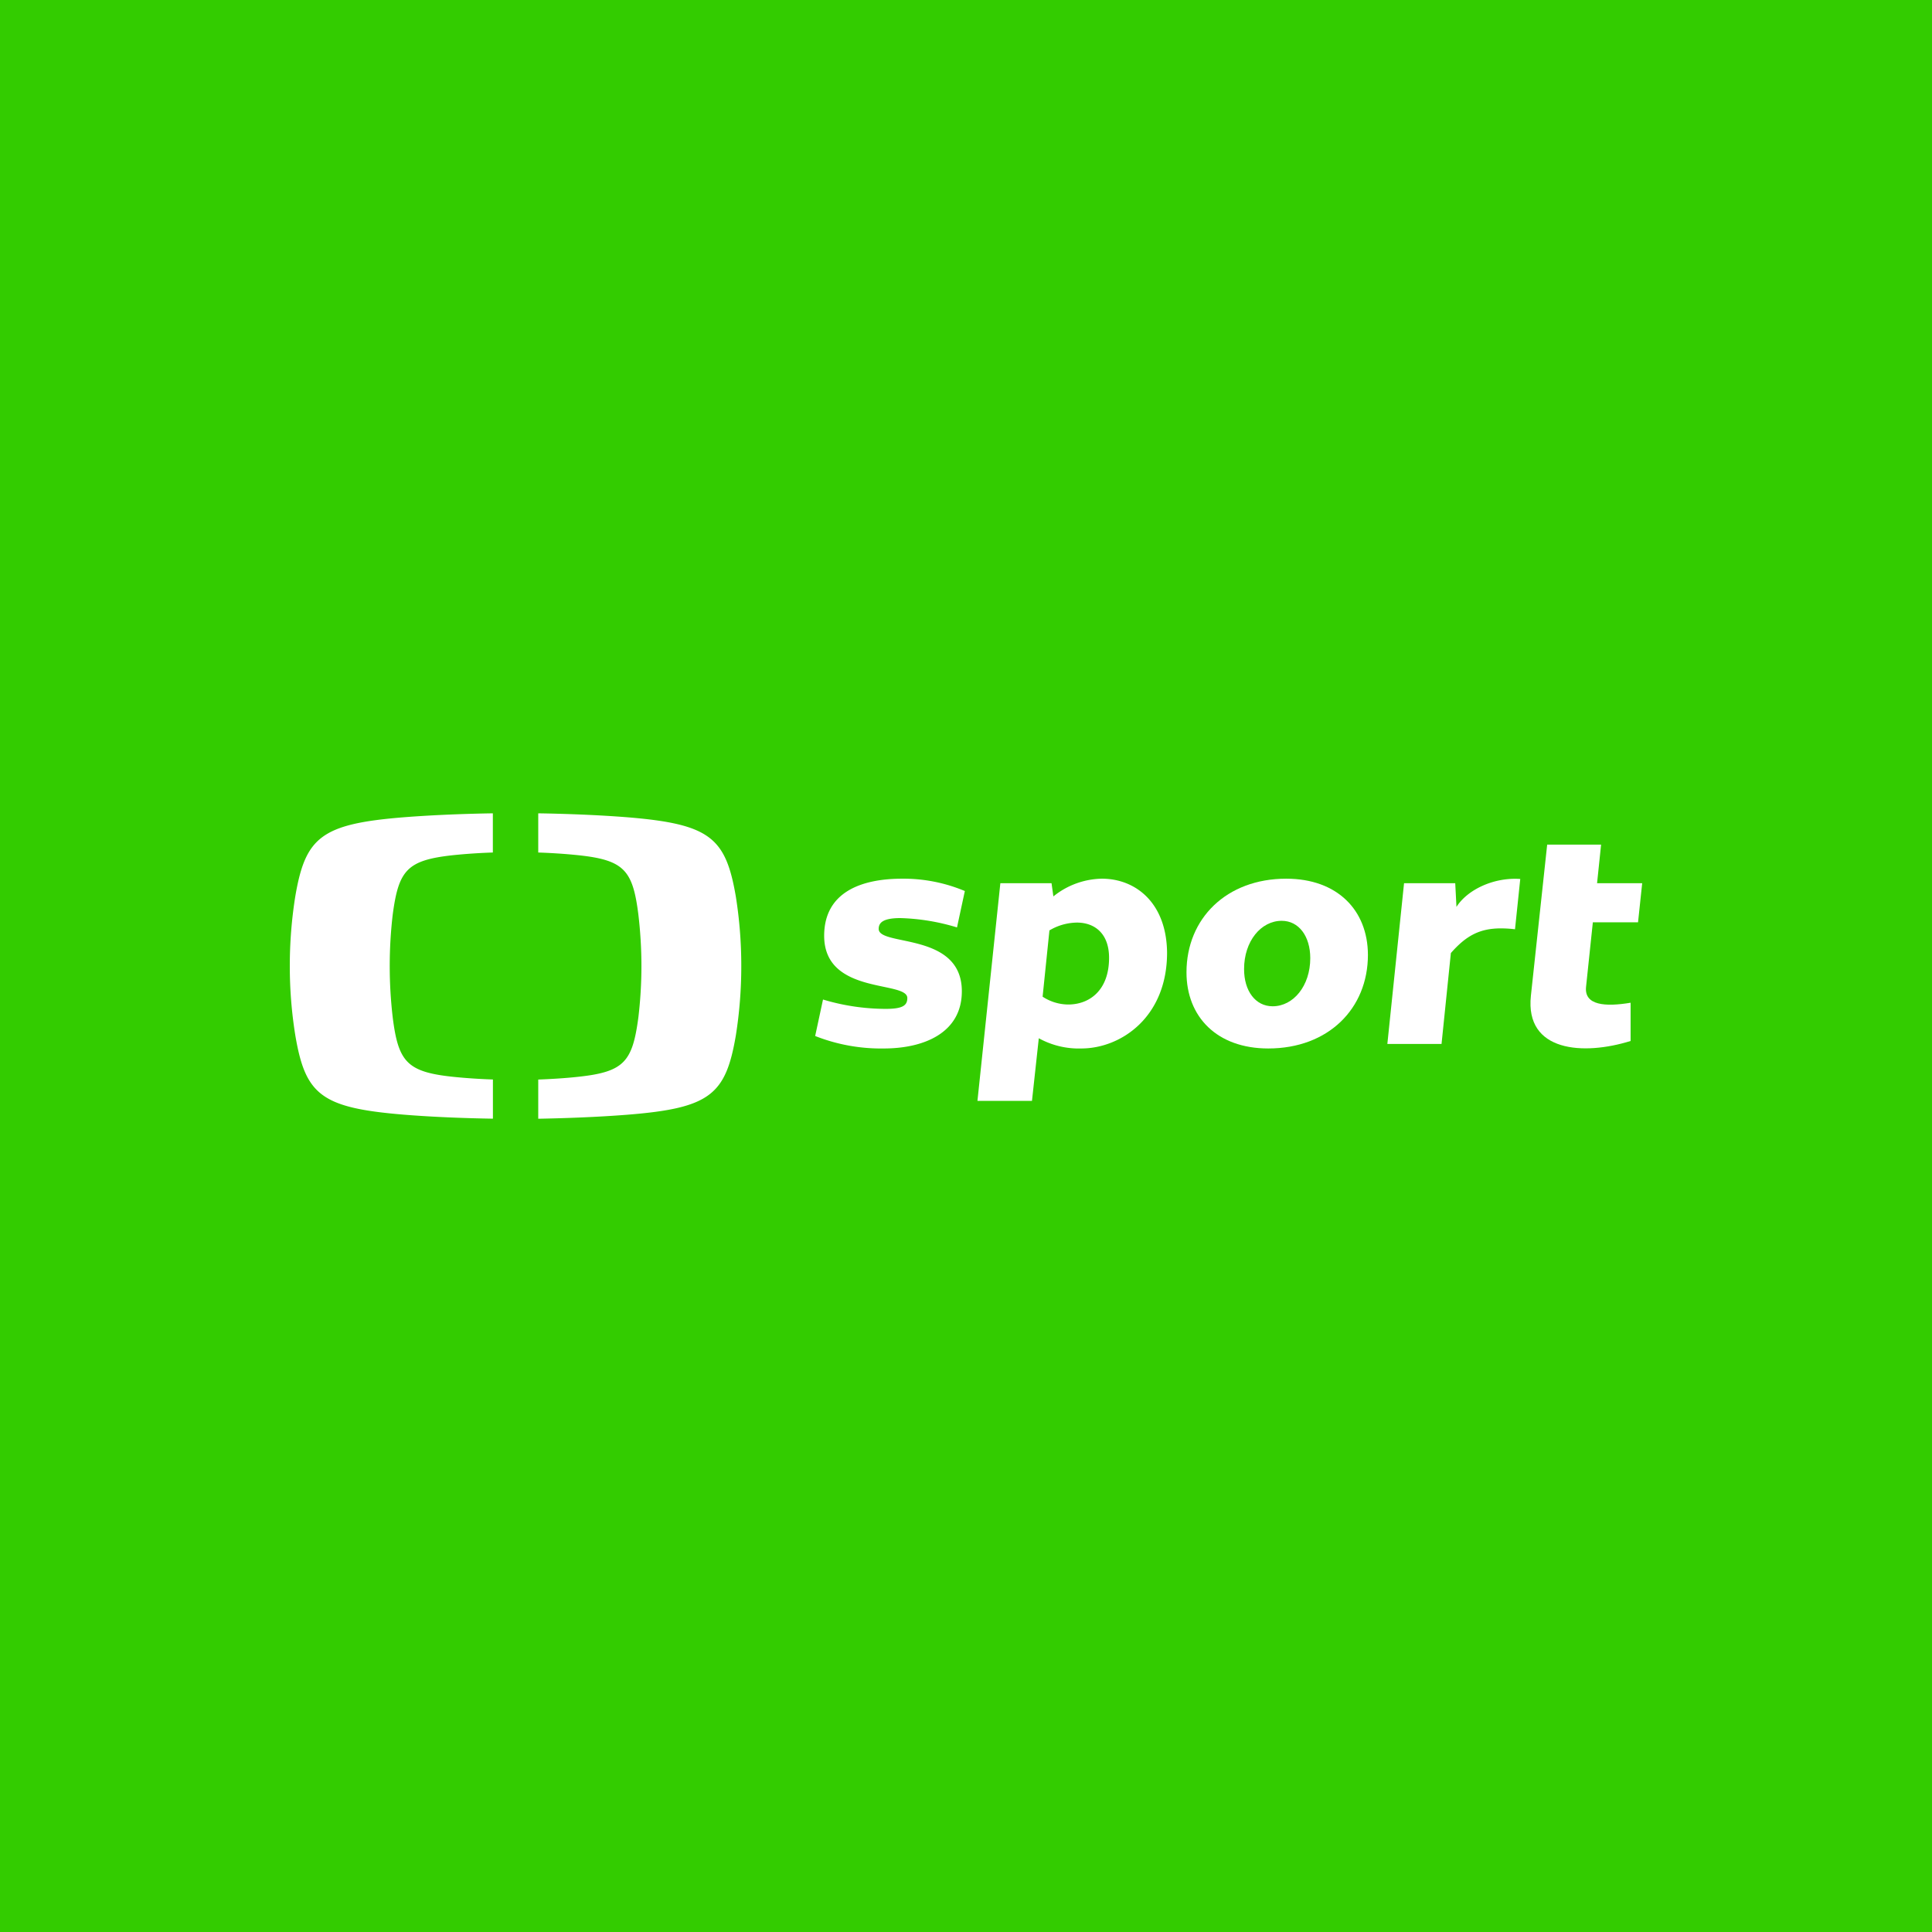 <svg xmlns="http://www.w3.org/2000/svg" viewBox="0 0 283.46 283.46"><defs><style>.cls-1{fill:#3c0;}.cls-2{fill:#fff;}</style></defs><title>ctsport</title><g id="Layer_2" data-name="Layer 2"><g id="Česká_televize" data-name="Česká televize"><g id="ctsport"><rect class="cls-1" width="283.46" height="283.46"/><g id="logo-2" data-name="logo"><path class="cls-2" d="M59.22,119.91c4.43-.35,9.21-.52,13.09-.58v5.75c-1.84.06-3.9.19-5.82.39-6.78.73-8,2.2-8.87,8.71a65,65,0,0,0,0,15.1c.82,6.51,2.09,8,8.87,8.71,1.93.2,4,.33,5.83.39v5.75c-3.89-.06-8.67-.23-13.09-.59-12.17-1-14.43-2.94-15.91-11.68a63.54,63.54,0,0,1-.8-10.13,64.6,64.6,0,0,1,.79-10.13c1.48-8.74,3.75-10.71,15.91-11.69"/><path class="cls-2" d="M108.76,141.73a64.8,64.8,0,0,1-.79,10.14c-1.48,8.73-3.75,10.71-15.91,11.68-4.42.35-9.21.52-13.09.59v-5.75c1.84-.07,3.9-.19,5.82-.4,6.79-.72,8-2.2,8.87-8.71a64.21,64.21,0,0,0,.45-7.54,64.65,64.65,0,0,0-.45-7.56c-.82-6.51-2.08-8-8.87-8.71-1.92-.2-4-.33-5.82-.39v-5.75c3.88.06,8.67.23,13.09.58,12.16,1,14.43,3,15.91,11.69a64.6,64.6,0,0,1,.79,10.13"/><path class="cls-2" d="M120.92,137.31c0-6.41,5.44-8.39,11.44-8.39a23.3,23.3,0,0,1,9.2,1.81l-1.15,5.34a31.4,31.4,0,0,0-8.31-1.37c-2.6,0-3.18.71-3.18,1.59,0,2.61,12.2.4,12.2,9.15,0,6.05-5.48,8.39-11.45,8.39A26.3,26.3,0,0,1,119.6,152l1.15-5.35a32.12,32.12,0,0,0,9.19,1.37c2.47,0,3.18-.48,3.18-1.59,0-2.6-12.2-.4-12.2-9.14"/><path class="cls-2" d="M161.66,128.92a11.62,11.62,0,0,0-7.11,2.6l-.27-1.94h-7.51l-3.36,31.94h8l1-9.19a12.13,12.13,0,0,0,6.23,1.5c5.83,0,12.59-4.6,12.59-14.05C171.16,132.49,166.65,128.92,161.66,128.92ZM158,135.36c2.6,0,4.72,1.59,4.72,5.17,0,4.77-2.87,6.85-6,6.85a6.91,6.91,0,0,1-3.75-1.15l1-9.72A8.06,8.06,0,0,1,158,135.36Z"/><path class="cls-2" d="M188.71,128.92c-8.75,0-14.63,5.83-14.63,13.74,0,6.53,4.47,11.17,12,11.17,8.79,0,14.62-5.83,14.62-13.74C200.68,133.55,196.22,128.92,188.71,128.92Zm-.66,6.18c2.51,0,4.19,2.26,4.19,5.48,0,4.06-2.47,7.06-5.52,7.06-2.52,0-4.2-2.25-4.19-5.47,0-4.07,2.47-7.07,5.52-7.07Z"/><path class="cls-2" d="M222.28,136.34a17.53,17.53,0,0,0-2.07-.13c-3.14,0-5.13,1.1-7.34,3.62l-1.37,13.34h-7.95L206,129.58h7.51l.18,3.48c1.59-2.51,5.44-4.37,9.36-4.1Z"/><path class="cls-2" d="M234.32,129.58h6.62l-.61,5.74H233.7l-1,9.5c-.26,2.69,2.82,2.92,6.54,2.3v5.61c-6.9,2.16-15.51,1.63-14.63-6.63L227,123.92h7.91Z"/></g></g></g></g></svg>